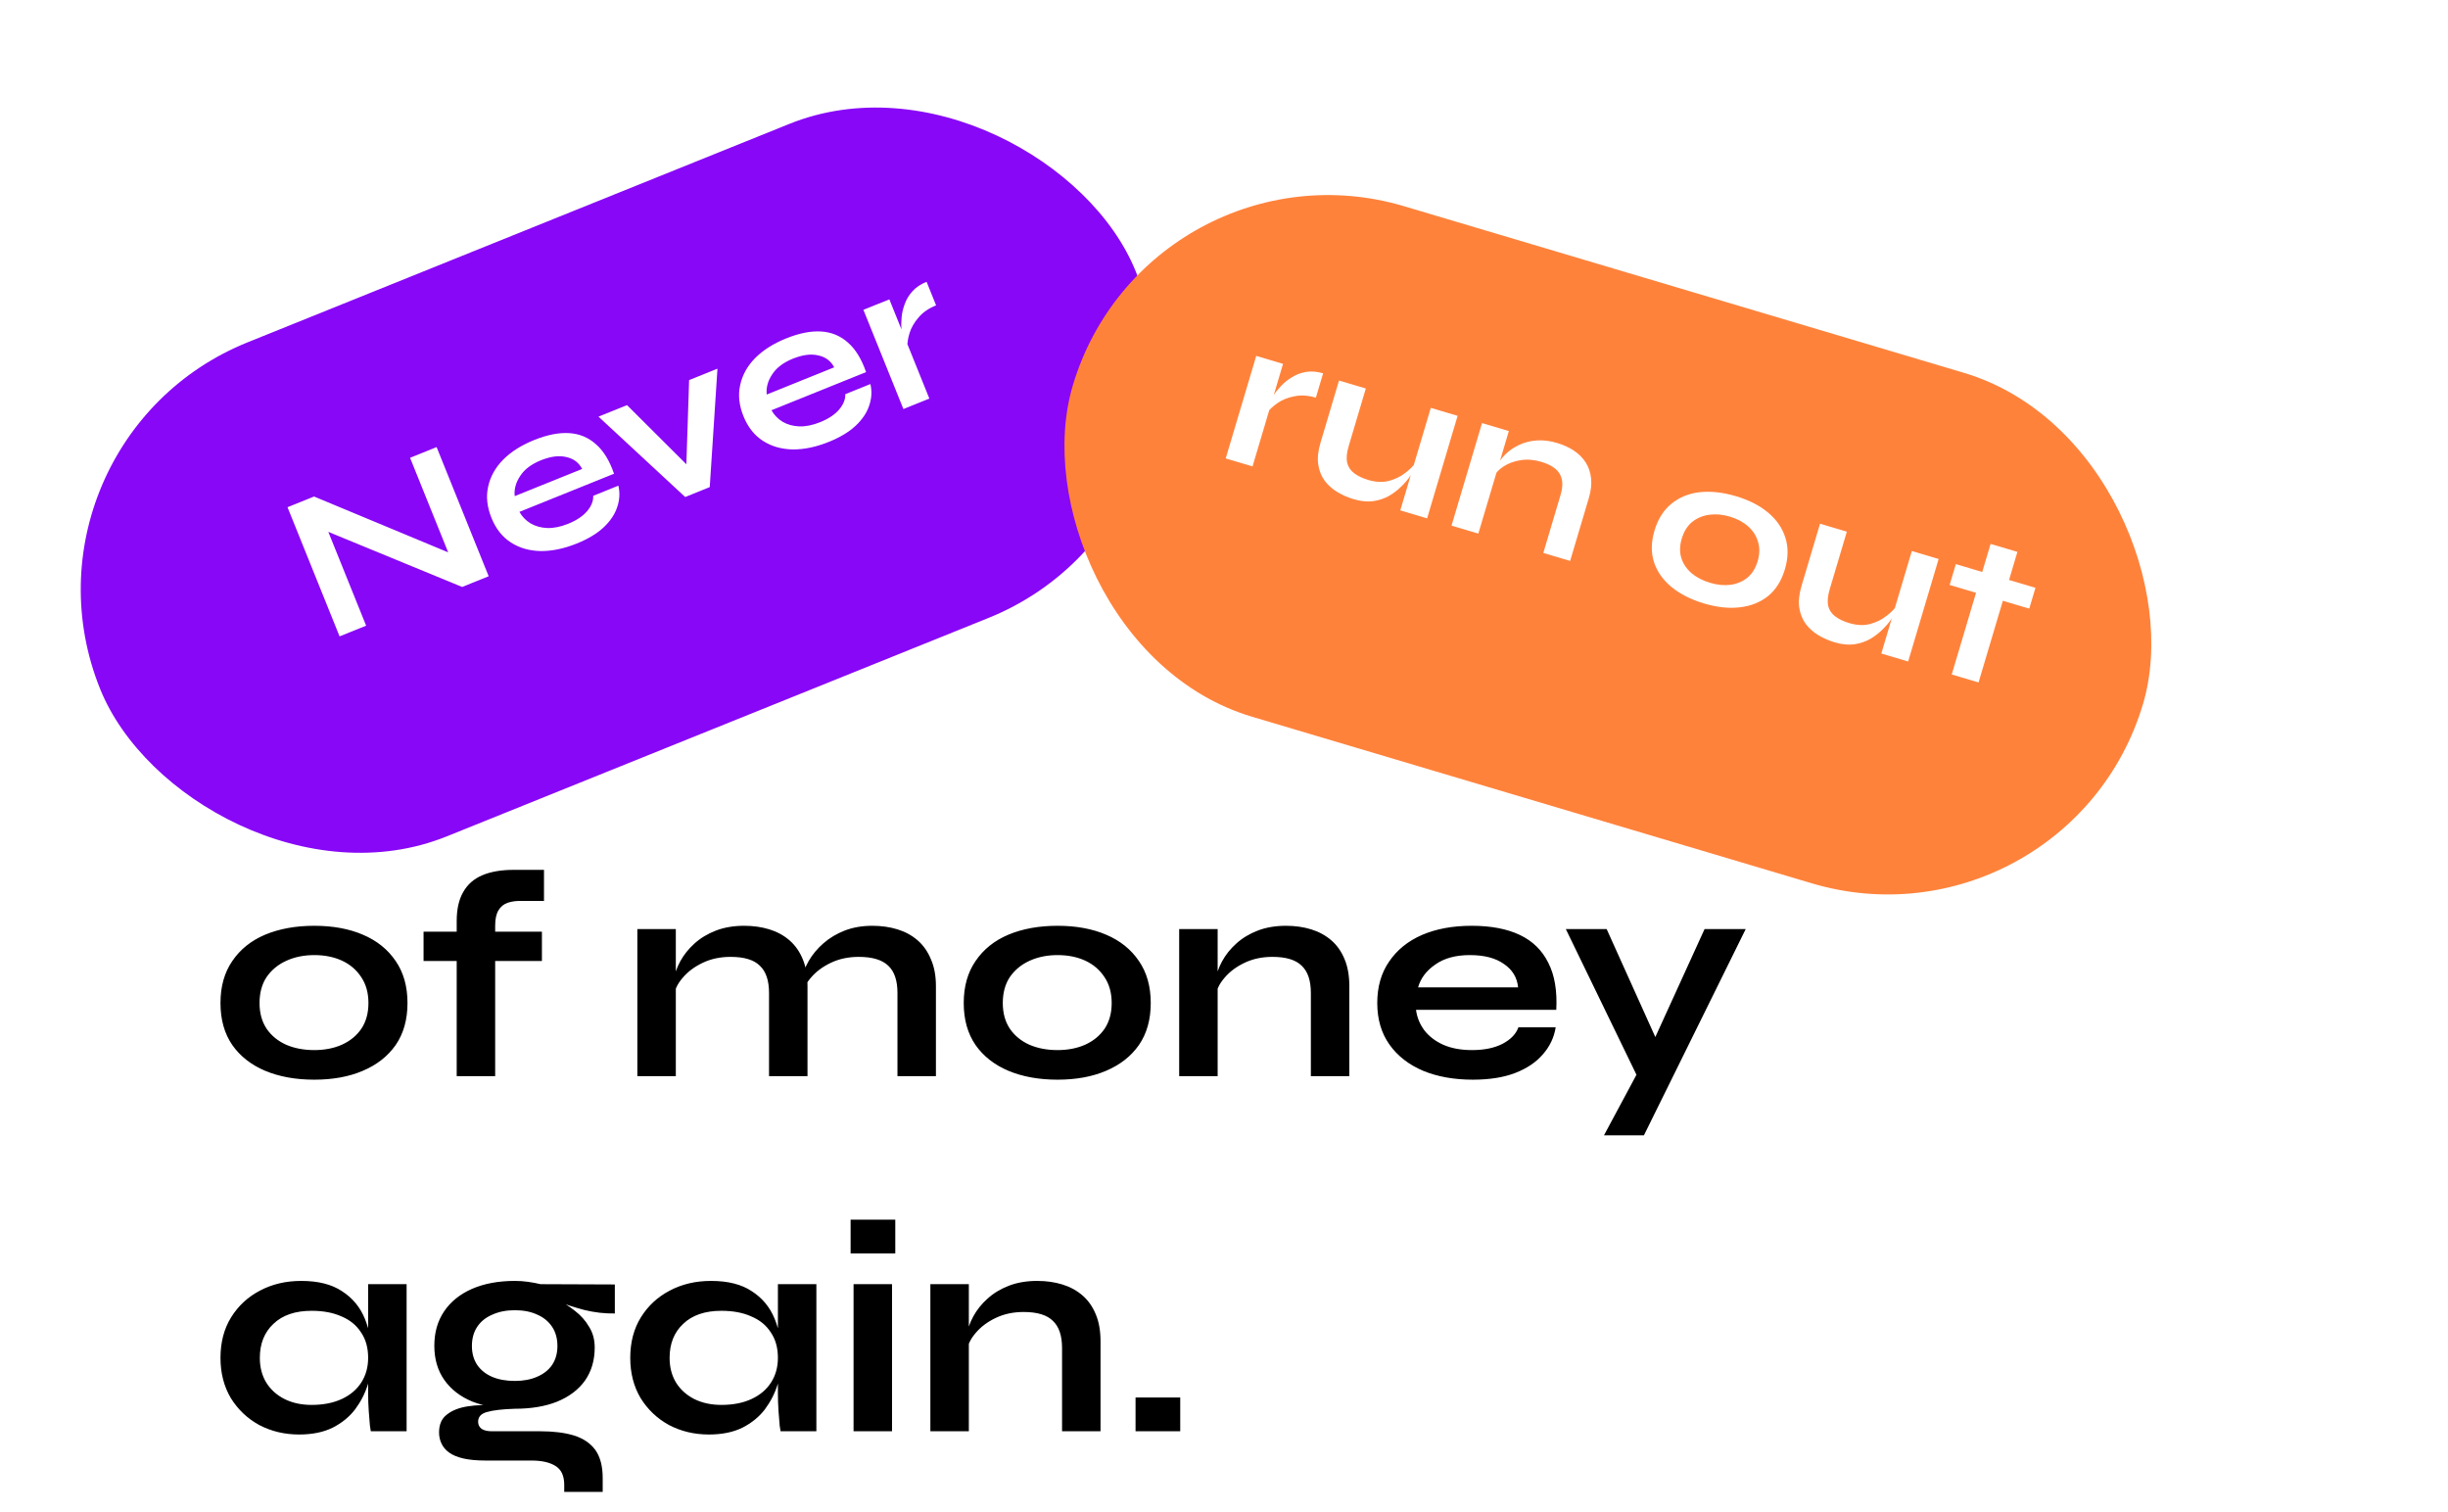 <svg width="455" height="281" viewBox="0 0 455 281" fill="none" xmlns="http://www.w3.org/2000/svg">
<path d="M58.415 200.66C54.968 200.66 51.925 200.11 49.285 199.01C46.682 197.91 44.647 196.315 43.18 194.225C41.713 192.098 40.98 189.495 40.98 186.415C40.98 183.335 41.713 180.732 43.18 178.605C44.647 176.442 46.682 174.81 49.285 173.71C51.925 172.61 54.968 172.06 58.415 172.06C61.862 172.06 64.868 172.61 67.435 173.71C70.038 174.81 72.073 176.442 73.54 178.605C75.007 180.732 75.74 183.335 75.74 186.415C75.74 189.495 75.007 192.098 73.54 194.225C72.073 196.315 70.038 197.91 67.435 199.01C64.868 200.11 61.862 200.66 58.415 200.66ZM58.415 195.16C60.322 195.16 62.027 194.83 63.53 194.17C65.07 193.473 66.28 192.483 67.16 191.2C68.04 189.88 68.48 188.285 68.48 186.415C68.48 184.545 68.04 182.95 67.16 181.63C66.28 180.273 65.088 179.247 63.585 178.55C62.082 177.853 60.358 177.505 58.415 177.505C56.508 177.505 54.785 177.853 53.245 178.55C51.705 179.247 50.477 180.255 49.56 181.575C48.68 182.895 48.24 184.508 48.24 186.415C48.24 188.285 48.68 189.88 49.56 191.2C50.44 192.483 51.65 193.473 53.19 194.17C54.73 194.83 56.472 195.16 58.415 195.16ZM78.725 173.16H100.725V178.605H78.725V173.16ZM95.445 161.665H101.11V167.44H97.15C96.086 167.403 95.17 167.513 94.4 167.77C93.63 168.027 93.043 168.503 92.64 169.2C92.236 169.86 92.035 170.813 92.035 172.06V200H84.885V171.18C84.885 168.98 85.288 167.183 86.095 165.79C86.901 164.36 88.093 163.315 89.67 162.655C91.246 161.995 93.171 161.665 95.445 161.665ZM118.462 172.665H125.612V200H118.462V172.665ZM138.317 172.06C140.004 172.06 141.562 172.28 142.992 172.72C144.422 173.16 145.669 173.838 146.732 174.755C147.795 175.672 148.62 176.845 149.207 178.275C149.794 179.668 150.087 181.337 150.087 183.28V200H142.937V184.545C142.937 182.235 142.369 180.548 141.232 179.485C140.132 178.385 138.317 177.835 135.787 177.835C133.88 177.835 132.157 178.202 130.617 178.935C129.077 179.668 127.83 180.603 126.877 181.74C125.924 182.84 125.374 183.995 125.227 185.205L125.172 182.4C125.355 181.117 125.777 179.87 126.437 178.66C127.097 177.45 127.977 176.35 129.077 175.36C130.214 174.333 131.552 173.527 133.092 172.94C134.632 172.353 136.374 172.06 138.317 172.06ZM162.132 172.06C163.819 172.06 165.377 172.28 166.807 172.72C168.237 173.16 169.484 173.838 170.547 174.755C171.61 175.672 172.435 176.845 173.022 178.275C173.645 179.668 173.957 181.337 173.957 183.28V200H166.807V184.545C166.807 182.235 166.239 180.548 165.102 179.485C163.965 178.385 162.132 177.835 159.602 177.835C157.695 177.835 155.972 178.202 154.432 178.935C152.892 179.668 151.645 180.603 150.692 181.74C149.739 182.84 149.207 183.995 149.097 185.205L148.987 182.235C149.17 181.025 149.61 179.815 150.307 178.605C151.004 177.395 151.92 176.295 153.057 175.305C154.194 174.315 155.514 173.527 157.017 172.94C158.557 172.353 160.262 172.06 162.132 172.06ZM196.56 200.66C193.113 200.66 190.07 200.11 187.43 199.01C184.826 197.91 182.791 196.315 181.325 194.225C179.858 192.098 179.125 189.495 179.125 186.415C179.125 183.335 179.858 180.732 181.325 178.605C182.791 176.442 184.826 174.81 187.43 173.71C190.07 172.61 193.113 172.06 196.56 172.06C200.006 172.06 203.013 172.61 205.58 173.71C208.183 174.81 210.218 176.442 211.685 178.605C213.151 180.732 213.885 183.335 213.885 186.415C213.885 189.495 213.151 192.098 211.685 194.225C210.218 196.315 208.183 197.91 205.58 199.01C203.013 200.11 200.006 200.66 196.56 200.66ZM196.56 195.16C198.466 195.16 200.171 194.83 201.675 194.17C203.215 193.473 204.425 192.483 205.305 191.2C206.185 189.88 206.625 188.285 206.625 186.415C206.625 184.545 206.185 182.95 205.305 181.63C204.425 180.273 203.233 179.247 201.73 178.55C200.226 177.853 198.503 177.505 196.56 177.505C194.653 177.505 192.93 177.853 191.39 178.55C189.85 179.247 188.621 180.255 187.705 181.575C186.825 182.895 186.385 184.508 186.385 186.415C186.385 188.285 186.825 189.88 187.705 191.2C188.585 192.483 189.795 193.473 191.335 194.17C192.875 194.83 194.616 195.16 196.56 195.16ZM219.17 172.665H226.32V200H219.17V172.665ZM239.025 172.06C240.712 172.06 242.27 172.28 243.7 172.72C245.13 173.16 246.377 173.838 247.44 174.755C248.503 175.672 249.328 176.845 249.915 178.275C250.502 179.668 250.795 181.337 250.795 183.28V200H243.645V184.545C243.645 182.235 243.077 180.548 241.94 179.485C240.84 178.385 239.025 177.835 236.495 177.835C234.588 177.835 232.865 178.202 231.325 178.935C229.785 179.668 228.538 180.603 227.585 181.74C226.632 182.84 226.082 183.995 225.935 185.205L225.88 182.4C226.063 181.117 226.485 179.87 227.145 178.66C227.805 177.45 228.685 176.35 229.785 175.36C230.922 174.333 232.26 173.527 233.8 172.94C235.34 172.353 237.082 172.06 239.025 172.06ZM282.22 190.925H289.15C288.857 192.795 288.068 194.463 286.785 195.93C285.538 197.397 283.833 198.552 281.67 199.395C279.507 200.238 276.867 200.66 273.75 200.66C270.267 200.66 267.187 200.11 264.51 199.01C261.833 197.873 259.743 196.242 258.24 194.115C256.737 191.988 255.985 189.422 255.985 186.415C255.985 183.408 256.718 180.842 258.185 178.715C259.652 176.552 261.687 174.902 264.29 173.765C266.93 172.628 270.01 172.06 273.53 172.06C277.123 172.06 280.112 172.628 282.495 173.765C284.878 174.902 286.638 176.625 287.775 178.935C288.948 181.208 289.443 184.123 289.26 187.68H263.19C263.373 189.073 263.887 190.338 264.73 191.475C265.61 192.612 266.783 193.51 268.25 194.17C269.753 194.83 271.532 195.16 273.585 195.16C275.858 195.16 277.747 194.775 279.25 194.005C280.79 193.198 281.78 192.172 282.22 190.925ZM273.2 177.505C270.56 177.505 268.415 178.092 266.765 179.265C265.115 180.402 264.052 181.813 263.575 183.5H282.165C281.982 181.667 281.102 180.218 279.525 179.155C277.985 178.055 275.877 177.505 273.2 177.505ZM291.031 172.665H298.621L310.446 198.9L304.286 200L291.031 172.665ZM324.471 172.665L305.551 211H298.126L306.211 195.93L316.826 172.665H324.471ZM55.61 266.605C52.897 266.605 50.422 266.018 48.185 264.845C45.985 263.635 44.225 261.967 42.905 259.84C41.622 257.677 40.98 255.183 40.98 252.36C40.98 249.463 41.64 246.952 42.96 244.825C44.28 242.698 46.058 241.048 48.295 239.875C50.568 238.665 53.135 238.06 55.995 238.06C59.148 238.06 61.678 238.702 63.585 239.985C65.528 241.232 66.94 242.937 67.82 245.1C68.7 247.263 69.14 249.683 69.14 252.36C69.14 253.973 68.883 255.623 68.37 257.31C67.857 258.96 67.068 260.5 66.005 261.93C64.942 263.323 63.548 264.46 61.825 265.34C60.102 266.183 58.03 266.605 55.61 266.605ZM57.92 261.105C60.083 261.105 61.953 260.738 63.53 260.005C65.107 259.272 66.317 258.245 67.16 256.925C68.003 255.605 68.425 254.083 68.425 252.36C68.425 250.49 67.985 248.913 67.105 247.63C66.262 246.31 65.052 245.32 63.475 244.66C61.935 243.963 60.083 243.615 57.92 243.615C54.877 243.615 52.512 244.422 50.825 246.035C49.138 247.612 48.295 249.72 48.295 252.36C48.295 254.12 48.698 255.66 49.505 256.98C50.312 258.263 51.43 259.272 52.86 260.005C54.327 260.738 56.013 261.105 57.92 261.105ZM68.425 238.665H75.575V266H68.92C68.92 266 68.865 265.652 68.755 264.955C68.682 264.222 68.608 263.305 68.535 262.205C68.462 261.105 68.425 260.023 68.425 258.96V238.665ZM95.686 261.82C92.716 261.82 90.094 261.38 87.821 260.5C85.584 259.583 83.843 258.245 82.596 256.485C81.349 254.725 80.726 252.598 80.726 250.105C80.726 247.648 81.331 245.522 82.541 243.725C83.751 241.928 85.474 240.535 87.711 239.545C89.984 238.555 92.643 238.06 95.686 238.06C96.529 238.06 97.336 238.115 98.106 238.225C98.913 238.335 99.701 238.482 100.471 238.665L114.276 238.72V244.11C112.406 244.147 110.499 243.927 108.556 243.45C106.649 242.937 104.963 242.387 103.496 241.8L103.331 241.415C104.578 242.002 105.751 242.735 106.851 243.615C107.951 244.458 108.831 245.448 109.491 246.585C110.188 247.685 110.536 248.968 110.536 250.435C110.536 252.818 109.931 254.872 108.721 256.595C107.511 258.282 105.788 259.583 103.551 260.5C101.351 261.38 98.729 261.82 95.686 261.82ZM104.871 277.275V275.955C104.871 274.268 104.321 273.095 103.221 272.435C102.158 271.775 100.691 271.445 98.821 271.445H90.296C88.646 271.445 87.253 271.317 86.116 271.06C85.016 270.803 84.136 270.437 83.476 269.96C82.816 269.483 82.339 268.915 82.046 268.255C81.753 267.632 81.606 266.953 81.606 266.22C81.606 264.753 82.083 263.653 83.036 262.92C83.989 262.15 85.273 261.637 86.886 261.38C88.499 261.123 90.278 261.068 92.221 261.215L95.686 261.82C93.376 261.893 91.653 262.095 90.516 262.425C89.416 262.718 88.866 263.323 88.866 264.24C88.866 264.79 89.086 265.23 89.526 265.56C89.966 265.853 90.589 266 91.396 266H100.361C102.818 266 104.908 266.257 106.631 266.77C108.391 267.32 109.729 268.218 110.646 269.465C111.563 270.748 112.021 272.49 112.021 274.69V277.275H104.871ZM95.686 256.65C97.263 256.65 98.638 256.393 99.811 255.88C101.021 255.367 101.956 254.633 102.616 253.68C103.276 252.69 103.606 251.517 103.606 250.16C103.606 248.767 103.276 247.575 102.616 246.585C101.956 245.595 101.039 244.843 99.866 244.33C98.693 243.78 97.299 243.505 95.686 243.505C94.109 243.505 92.716 243.78 91.506 244.33C90.296 244.843 89.361 245.595 88.701 246.585C88.041 247.575 87.711 248.767 87.711 250.16C87.711 251.517 88.041 252.69 88.701 253.68C89.361 254.633 90.278 255.367 91.451 255.88C92.661 256.393 94.073 256.65 95.686 256.65ZM131.772 266.605C129.059 266.605 126.584 266.018 124.347 264.845C122.147 263.635 120.387 261.967 119.067 259.84C117.784 257.677 117.142 255.183 117.142 252.36C117.142 249.463 117.802 246.952 119.122 244.825C120.442 242.698 122.22 241.048 124.457 239.875C126.73 238.665 129.297 238.06 132.157 238.06C135.31 238.06 137.84 238.702 139.747 239.985C141.69 241.232 143.102 242.937 143.982 245.1C144.862 247.263 145.302 249.683 145.302 252.36C145.302 253.973 145.045 255.623 144.532 257.31C144.019 258.96 143.23 260.5 142.167 261.93C141.104 263.323 139.71 264.46 137.987 265.34C136.264 266.183 134.192 266.605 131.772 266.605ZM134.082 261.105C136.245 261.105 138.115 260.738 139.692 260.005C141.269 259.272 142.479 258.245 143.322 256.925C144.165 255.605 144.587 254.083 144.587 252.36C144.587 250.49 144.147 248.913 143.267 247.63C142.424 246.31 141.214 245.32 139.637 244.66C138.097 243.963 136.245 243.615 134.082 243.615C131.039 243.615 128.674 244.422 126.987 246.035C125.3 247.612 124.457 249.72 124.457 252.36C124.457 254.12 124.86 255.66 125.667 256.98C126.474 258.263 127.592 259.272 129.022 260.005C130.489 260.738 132.175 261.105 134.082 261.105ZM144.587 238.665H151.737V266H145.082C145.082 266 145.027 265.652 144.917 264.955C144.844 264.222 144.77 263.305 144.697 262.205C144.624 261.105 144.587 260.023 144.587 258.96V238.665ZM166.403 226.675V232.945H158.098V226.675H166.403ZM158.648 238.665H165.798V266H158.648V238.665ZM172.925 238.665H180.075V266H172.925V238.665ZM192.78 238.06C194.467 238.06 196.025 238.28 197.455 238.72C198.885 239.16 200.132 239.838 201.195 240.755C202.258 241.672 203.083 242.845 203.67 244.275C204.257 245.668 204.55 247.337 204.55 249.28V266H197.4V250.545C197.4 248.235 196.832 246.548 195.695 245.485C194.595 244.385 192.78 243.835 190.25 243.835C188.343 243.835 186.62 244.202 185.08 244.935C183.54 245.668 182.293 246.603 181.34 247.74C180.387 248.84 179.837 249.995 179.69 251.205L179.635 248.4C179.818 247.117 180.24 245.87 180.9 244.66C181.56 243.45 182.44 242.35 183.54 241.36C184.677 240.333 186.015 239.527 187.555 238.94C189.095 238.353 190.837 238.06 192.78 238.06ZM219.365 259.73V266H211.06V259.73H219.365Z" fill="black"/>
<g filter="url(#filter0_d_3203_31154)">
<rect x="0.103" y="78.138" width="207.537" height="99" rx="49.5" transform="rotate(-21.959 0.103 78.138)" fill="#8807F7"/>
</g>
<g filter="url(#filter1_d_3203_31154)">
<rect x="213.513" y="20.203" width="207.537" height="99" rx="49.5" transform="rotate(16.572 213.513 20.203)" fill="#FF823B"/>
</g>
<path d="M85.479 103.562L84.175 104.821L76.218 85.084L81.152 83.095L90.829 107.098L85.895 109.087L58.85 97.953L60.154 96.694L68.051 116.281L63.117 118.271L53.44 94.268L58.374 92.279L85.479 103.562ZM110.263 92.146L114.937 90.261C115.248 91.602 115.17 92.942 114.703 94.28C114.261 95.609 113.425 96.852 112.195 98.009C110.966 99.166 109.299 100.168 107.197 101.016C104.848 101.963 102.621 102.43 100.516 102.416C98.401 102.377 96.548 101.845 94.956 100.819C93.363 99.793 92.158 98.267 91.341 96.239C90.523 94.211 90.32 92.28 90.731 90.447C91.131 88.588 92.055 86.922 93.502 85.448C94.974 83.963 96.897 82.742 99.271 81.785C101.695 80.807 103.865 80.378 105.782 80.496C107.698 80.615 109.354 81.299 110.749 82.548C112.159 83.762 113.285 85.594 114.129 88.043L96.544 95.132C97.047 96.022 97.737 96.736 98.615 97.273C99.518 97.801 100.554 98.088 101.722 98.134C102.916 98.17 104.205 97.909 105.59 97.351C107.124 96.733 108.293 95.959 109.097 95.031C109.917 94.068 110.305 93.106 110.263 92.146ZM100.529 85.547C98.749 86.265 97.461 87.244 96.667 88.484C95.864 89.7 95.53 90.941 95.667 92.208L108.207 87.153C107.584 85.966 106.597 85.228 105.244 84.94C103.906 84.617 102.335 84.819 100.529 85.547ZM129.237 87.946L127.493 88.649L128.083 70.642L133.351 68.519L131.918 90.531L127.355 92.371L111.24 77.433L116.545 75.294L129.237 87.946ZM157.107 73.259L161.781 71.375C162.092 72.716 162.014 74.055 161.547 75.394C161.105 76.722 160.269 77.965 159.039 79.122C157.809 80.279 156.143 81.281 154.041 82.129C151.691 83.076 149.464 83.543 147.36 83.529C145.245 83.49 143.392 82.958 141.799 81.932C140.207 80.907 139.002 79.38 138.184 77.352C137.367 75.324 137.163 73.393 137.574 71.56C137.975 69.702 138.899 68.035 140.346 66.561C141.817 65.076 143.74 63.855 146.115 62.898C148.538 61.921 150.709 61.491 152.625 61.61C154.542 61.728 156.198 62.412 157.593 63.661C159.002 64.875 160.129 66.707 160.973 69.156L143.388 76.246C143.891 77.136 144.581 77.849 145.459 78.387C146.362 78.914 147.397 79.201 148.566 79.247C149.76 79.284 151.049 79.022 152.434 78.464C153.967 77.846 155.136 77.073 155.941 76.144C156.76 75.181 157.149 74.22 157.107 73.259ZM147.373 66.66C145.592 67.378 144.305 68.357 143.511 69.597C142.707 70.813 142.374 72.054 142.511 73.322L155.05 68.266C154.428 67.079 153.441 66.342 152.088 66.053C150.75 65.73 149.178 65.932 147.373 66.66ZM160.478 57.581L165.301 55.637L172.735 74.075L167.912 76.019L160.478 57.581ZM173.987 56.749C172.602 57.308 171.512 58.063 170.717 59.016C169.913 59.945 169.356 60.917 169.047 61.933C168.738 62.949 168.604 63.865 168.646 64.682L167.786 62.657C167.691 62.35 167.616 61.877 167.559 61.239C167.493 60.575 167.499 59.84 167.576 59.032C167.643 58.2 167.836 57.36 168.155 56.513C168.465 55.64 168.948 54.842 169.605 54.117C170.261 53.392 171.134 52.81 172.222 52.372L173.987 56.749Z" fill="white"/>
<path d="M233.489 66.144L238.473 67.627L232.803 86.681L227.819 85.198L233.489 66.144ZM244.575 73.908C243.143 73.482 241.82 73.395 240.605 73.645C239.397 73.87 238.356 74.284 237.481 74.886C236.607 75.488 235.931 76.122 235.455 76.787L236.044 74.667C236.161 74.368 236.396 73.951 236.75 73.416C237.112 72.856 237.574 72.284 238.137 71.7C238.708 71.091 239.382 70.555 240.16 70.091C240.946 69.601 241.821 69.277 242.786 69.119C243.752 68.961 244.796 69.05 245.921 69.384L244.575 73.908ZM265.251 96.337L260.267 94.854L265.937 75.8L270.921 77.283L265.251 96.337ZM263.262 85.771L262.913 87.086C262.755 87.428 262.471 87.914 262.062 88.544C261.659 89.147 261.127 89.768 260.464 90.405C259.827 91.05 259.07 91.632 258.192 92.15C257.322 92.642 256.333 92.974 255.225 93.145C254.125 93.29 252.91 93.165 251.581 92.77C250.533 92.458 249.536 92.022 248.59 91.463C247.669 90.91 246.887 90.219 246.244 89.387C245.609 88.531 245.2 87.519 245.019 86.352C244.837 85.185 244.979 83.822 245.443 82.263L248.877 70.723L253.861 72.206L250.678 82.903C250.313 84.129 250.215 85.158 250.386 85.987C250.589 86.799 251.033 87.46 251.716 87.969C252.399 88.478 253.264 88.889 254.312 89.201C255.692 89.611 256.968 89.671 258.14 89.38C259.32 89.063 260.345 88.561 261.217 87.875C262.115 87.196 262.796 86.495 263.262 85.771ZM275.459 78.633L280.443 80.116L274.773 99.171L269.789 97.687L275.459 78.633ZM289.425 82.33C290.6 82.68 291.641 83.156 292.547 83.76C293.452 84.363 294.18 85.094 294.732 85.954C295.283 86.814 295.614 87.803 295.727 88.921C295.847 90.014 295.705 91.238 295.302 92.593L291.834 104.247L286.85 102.764L290.055 91.991C290.535 90.381 290.488 89.087 289.917 88.11C289.378 87.115 288.227 86.356 286.463 85.831C285.134 85.435 283.857 85.333 282.631 85.525C281.406 85.717 280.343 86.11 279.442 86.704C278.55 87.274 277.927 87.965 277.574 88.778L278.117 86.811C278.511 85.954 279.064 85.173 279.775 84.466C280.486 83.76 281.327 83.175 282.299 82.714C283.305 82.234 284.405 81.949 285.6 81.86C286.795 81.77 288.07 81.927 289.425 82.33ZM316.715 112.152C314.313 111.437 312.305 110.423 310.693 109.108C309.107 107.802 308.019 106.268 307.43 104.507C306.849 102.72 306.878 100.753 307.517 98.606C308.156 96.459 309.207 94.797 310.67 93.618C312.142 92.415 313.898 91.699 315.941 91.473C318.01 91.254 320.245 91.501 322.648 92.216C325.05 92.931 327.032 93.938 328.593 95.237C330.18 96.544 331.26 98.104 331.833 99.916C332.415 101.703 332.386 103.669 331.747 105.816C331.108 107.963 330.057 109.626 328.593 110.804C327.137 111.957 325.388 112.646 323.345 112.873C321.328 113.108 319.118 112.867 316.715 112.152ZM317.856 108.318C319.185 108.714 320.442 108.838 321.627 108.689C322.845 108.523 323.894 108.084 324.773 107.372C325.661 106.635 326.298 105.614 326.686 104.31C327.074 103.007 327.098 101.804 326.759 100.701C326.427 99.573 325.809 98.61 324.905 97.813C324.002 97.015 322.873 96.415 321.518 96.012C320.189 95.616 318.916 95.502 317.698 95.668C316.48 95.834 315.414 96.282 314.502 97.012C313.614 97.75 312.973 98.783 312.578 100.112C312.19 101.416 312.166 102.619 312.505 103.721C312.852 104.798 313.49 105.74 314.419 106.545C315.356 107.324 316.502 107.915 317.856 108.318ZM354.658 122.942L349.674 121.459L355.344 102.405L360.328 103.888L354.658 122.942ZM352.669 112.376L352.319 113.691C352.162 114.034 351.878 114.52 351.468 115.149C351.066 115.753 350.534 116.373 349.871 117.011C349.234 117.656 348.476 118.237 347.599 118.755C346.729 119.247 345.74 119.579 344.632 119.75C343.531 119.896 342.317 119.771 340.988 119.375C339.94 119.063 338.942 118.627 337.996 118.068C337.075 117.515 336.294 116.824 335.651 115.992C335.015 115.136 334.607 114.124 334.426 112.957C334.244 111.79 334.385 110.427 334.849 108.868L338.283 97.328L343.267 98.811L340.084 109.508C339.719 110.735 339.622 111.763 339.792 112.593C339.996 113.404 340.439 114.065 341.122 114.574C341.806 115.084 342.671 115.494 343.719 115.806C345.099 116.217 346.375 116.276 347.547 115.985C348.726 115.668 349.752 115.167 350.624 114.48C351.521 113.801 352.203 113.1 352.669 112.376ZM363.524 104.839L378.323 109.243L377.17 113.115L362.372 108.711L363.524 104.839ZM369.983 101.085L374.967 102.568L367.745 126.837L362.761 125.354L369.983 101.085Z" fill="white"/>
<defs>
<filter id="filter0_d_3203_31154" x="7.008" y="11.438" width="215.689" height="155.612" filterUnits="userSpaceOnUse" color-interpolation-filters="sRGB">
<feFlood flood-opacity="0" result="BackgroundImageFix"/>
<feColorMatrix in="SourceAlpha" type="matrix" values="0 0 0 0 0 0 0 0 0 0 0 0 0 0 0 0 0 0 127 0" result="hardAlpha"/>
<feOffset dy="4"/>
<feGaussianBlur stdDeviation="4"/>
<feComposite in2="hardAlpha" operator="out"/>
<feColorMatrix type="matrix" values="0 0 0 0 0 0 0 0 0 0 0 0 0 0 0 0 0 0 0.15 0"/>
<feBlend mode="normal" in2="BackgroundImageFix" result="effect1_dropShadow_3203_31154"/>
<feBlend mode="normal" in="SourceGraphic" in2="effect1_dropShadow_3203_31154" result="shape"/>
</filter>
<filter id="filter1_d_3203_31154" x="189.326" y="28.252" width="219.055" height="145.982" filterUnits="userSpaceOnUse" color-interpolation-filters="sRGB">
<feFlood flood-opacity="0" result="BackgroundImageFix"/>
<feColorMatrix in="SourceAlpha" type="matrix" values="0 0 0 0 0 0 0 0 0 0 0 0 0 0 0 0 0 0 127 0" result="hardAlpha"/>
<feOffset dy="4"/>
<feGaussianBlur stdDeviation="4"/>
<feComposite in2="hardAlpha" operator="out"/>
<feColorMatrix type="matrix" values="0 0 0 0 0 0 0 0 0 0 0 0 0 0 0 0 0 0 0.15 0"/>
<feBlend mode="normal" in2="BackgroundImageFix" result="effect1_dropShadow_3203_31154"/>
<feBlend mode="normal" in="SourceGraphic" in2="effect1_dropShadow_3203_31154" result="shape"/>
</filter>
</defs>
</svg>
